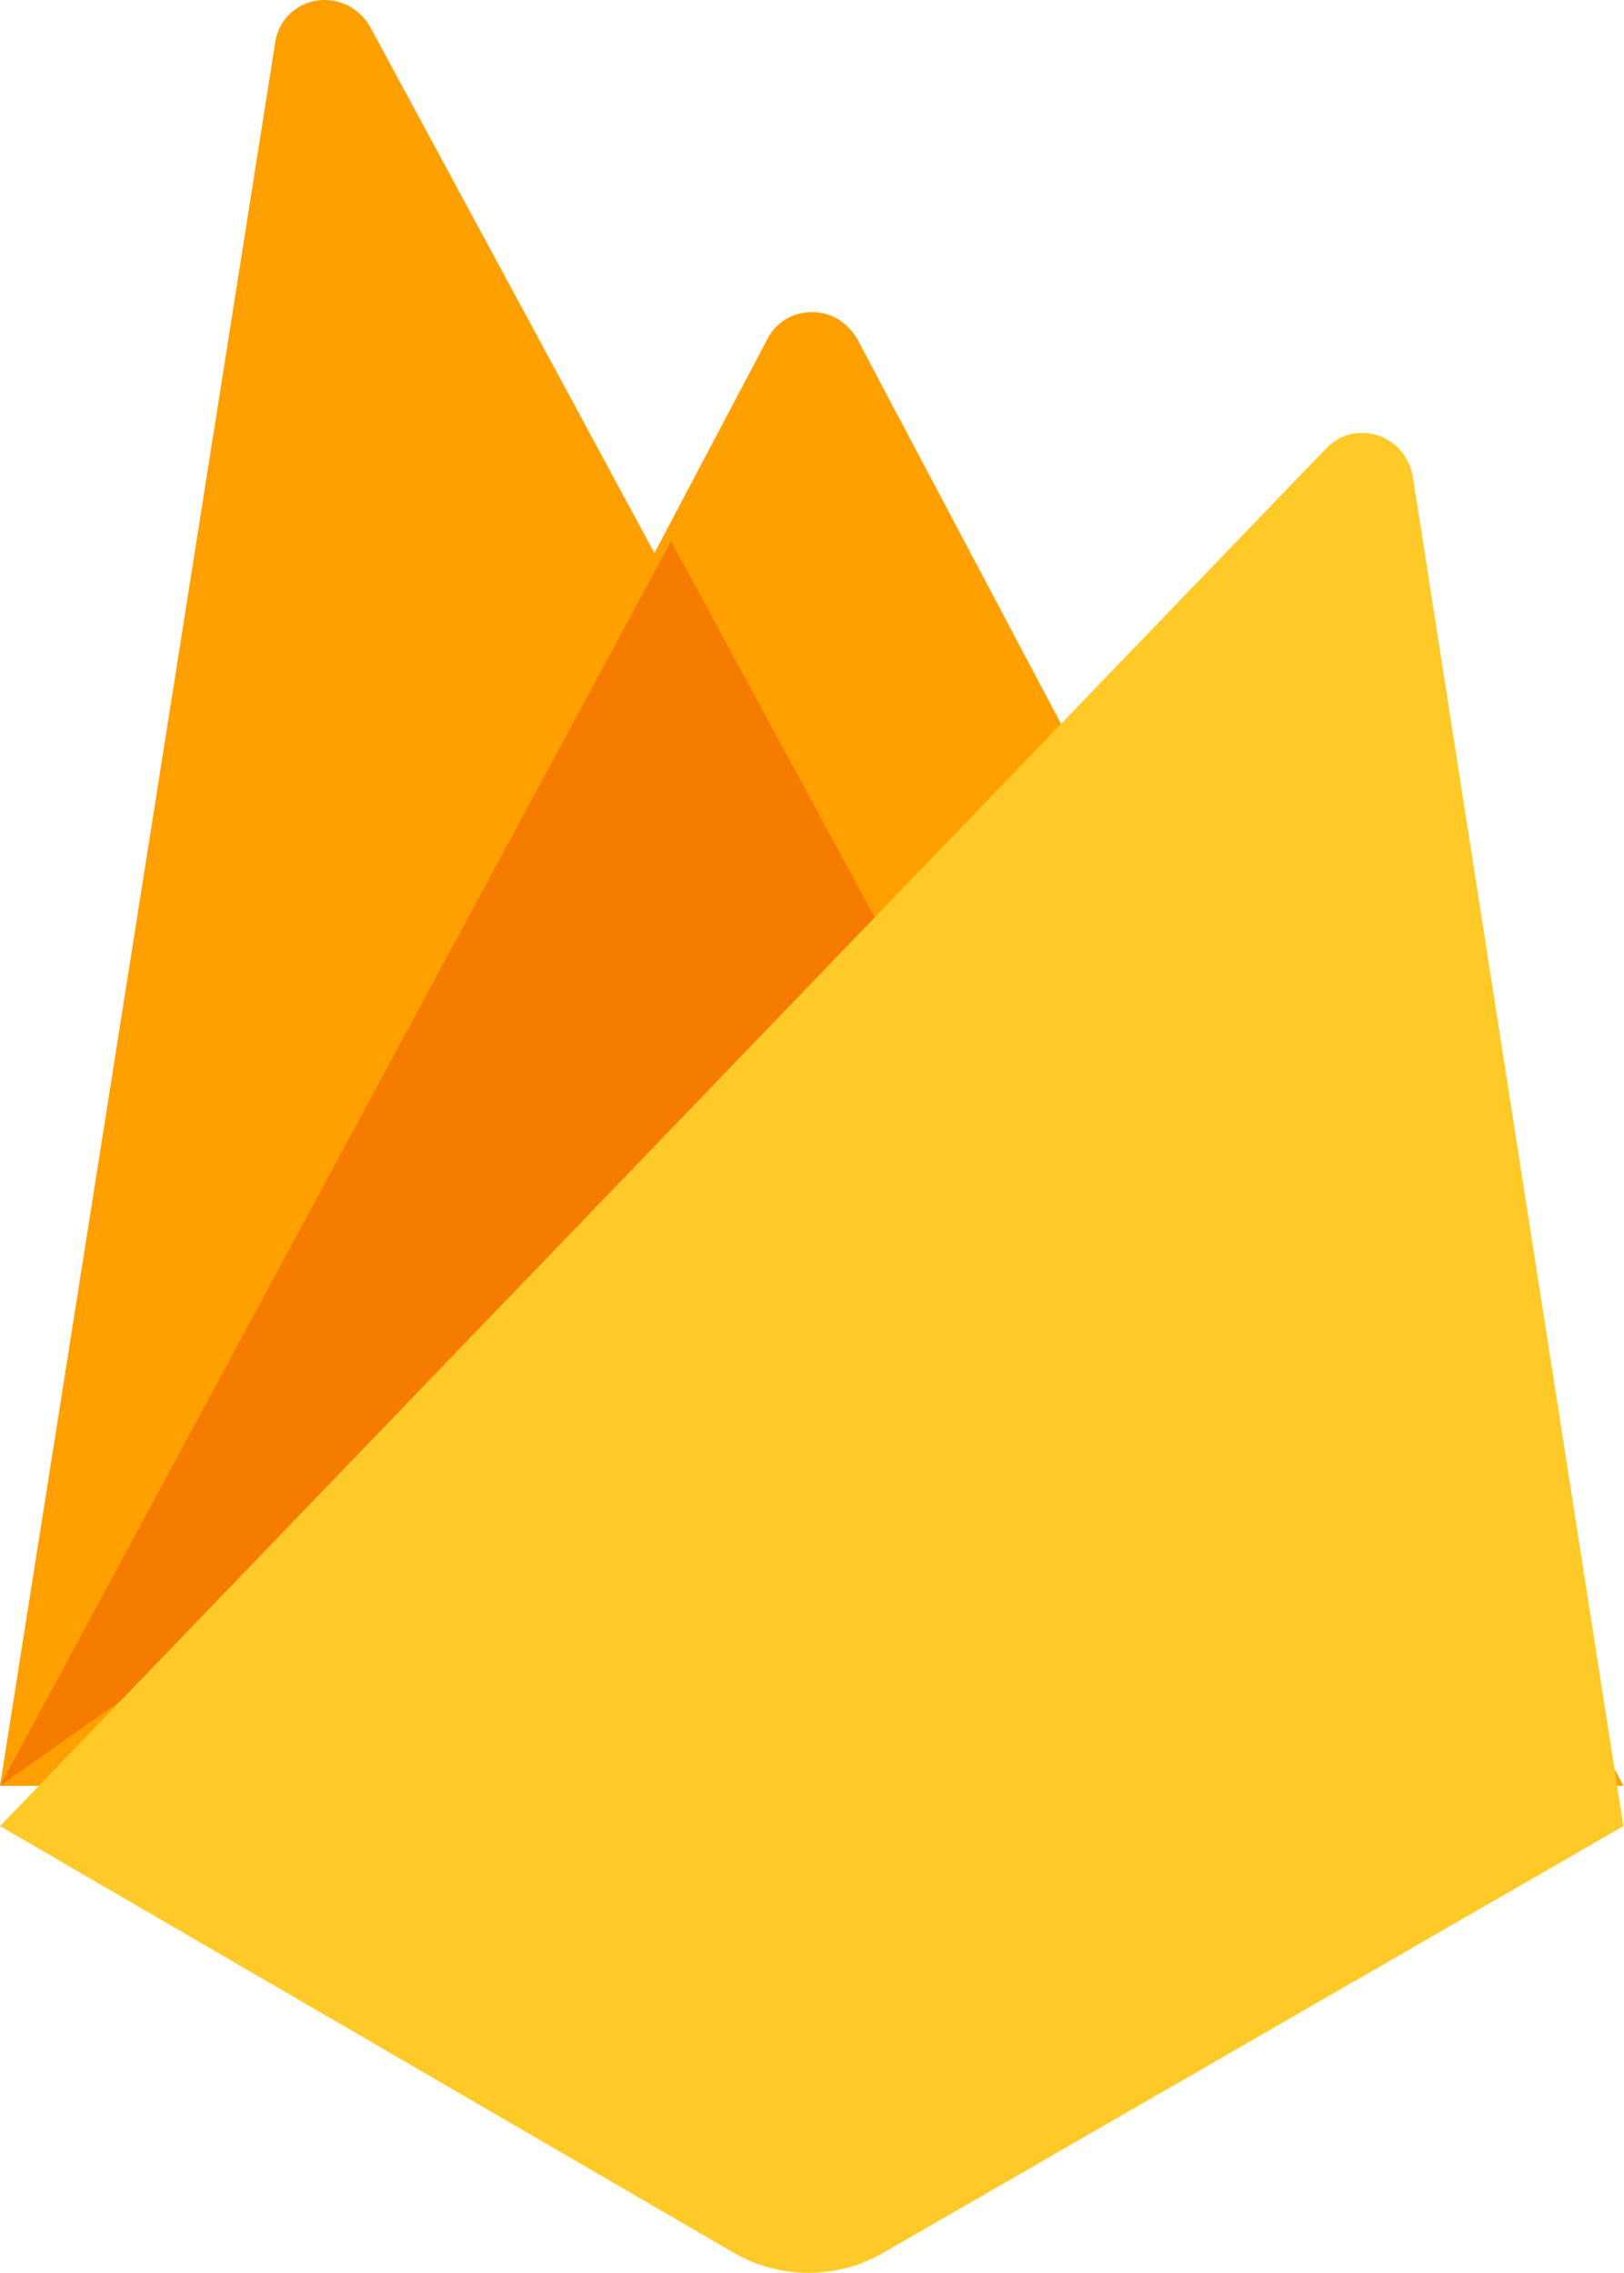 <svg width="393" height="550" viewBox="0 0 393 550" fill="none" xmlns="http://www.w3.org/2000/svg">
<path d="M0 432.143L66.602 10.242C67.522 3.545 73.968 -1.021 80.72 0.197C84.403 0.806 87.779 3.241 89.621 6.589L158.371 133.829L185.686 82.081C188.756 75.993 196.122 73.862 202.26 76.906C204.408 78.124 206.25 79.95 207.478 82.081L392.857 432.143H0Z" fill="#FFA000"/>
<path d="M235.714 266.35L162.388 130.952L0 432.143L235.714 266.35Z" fill="#F57C00"/>
<path d="M392.857 441.902L341.908 115.382C340.681 108.388 334.542 103.937 327.79 104.89C325.335 105.208 322.879 106.48 321.038 108.388L0 441.902L177.706 545.231C188.756 551.59 202.567 551.59 213.616 545.231L392.857 441.902Z" fill="#FFCA28"/>
</svg>
